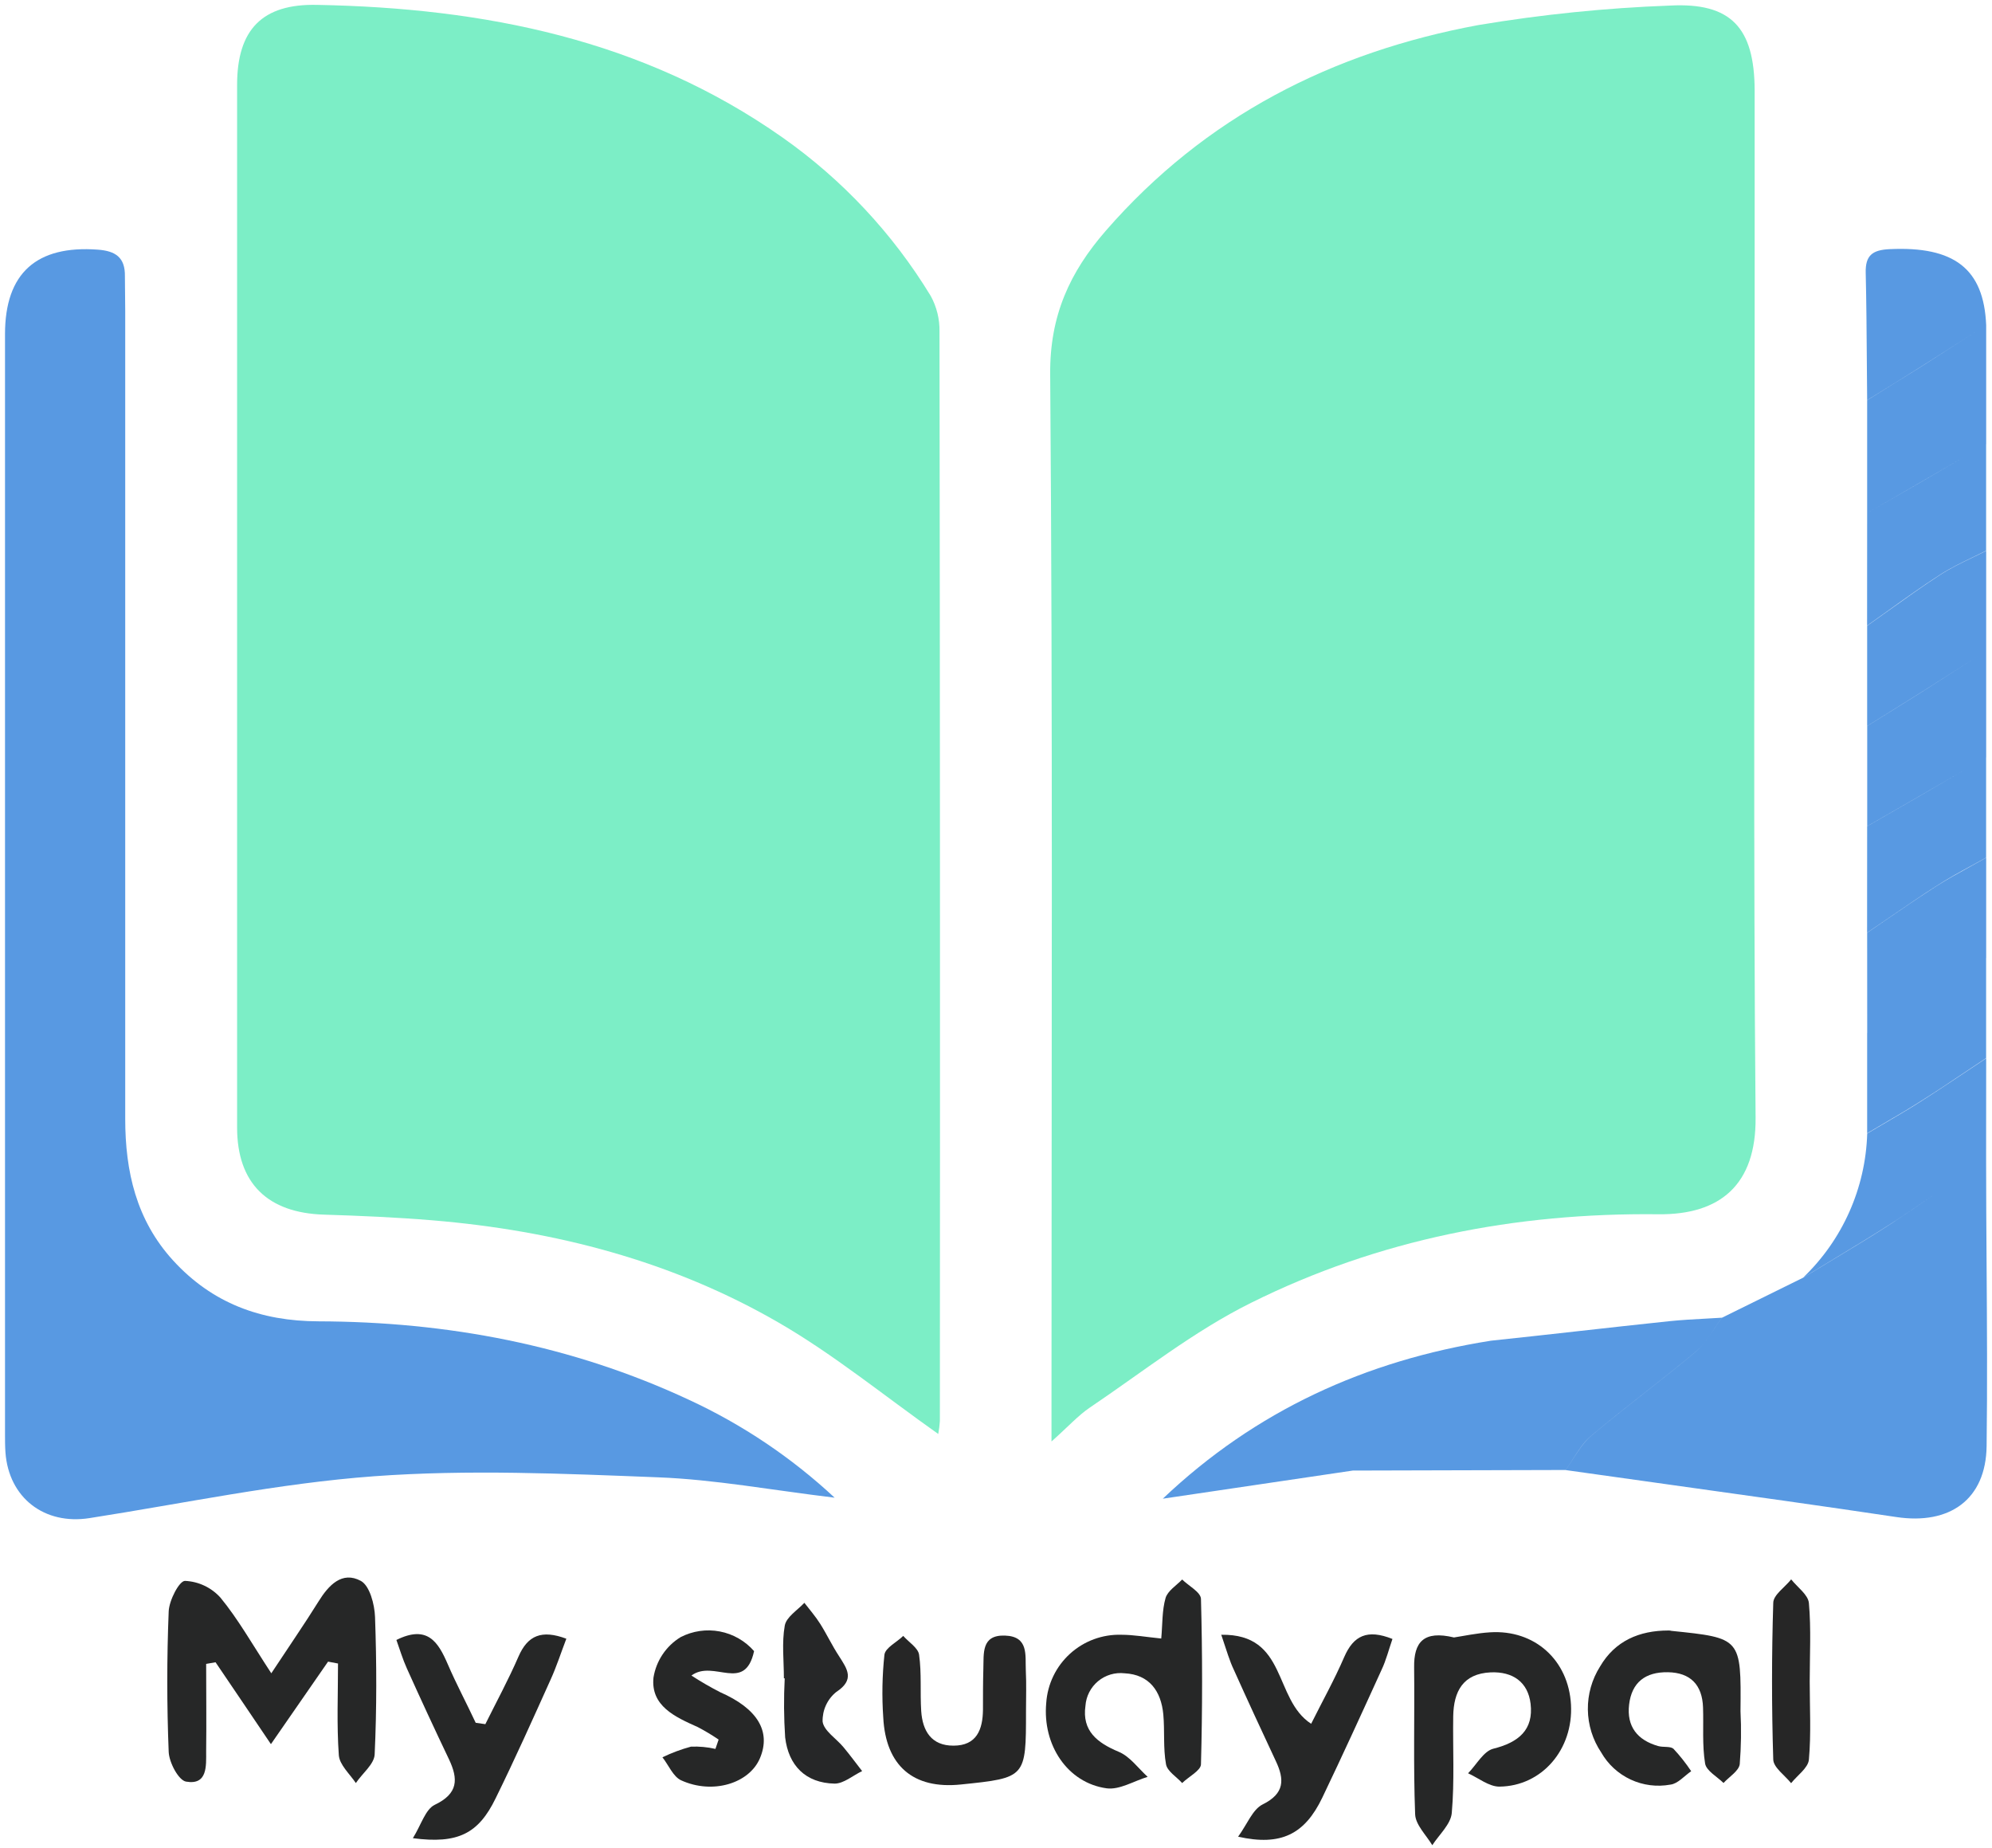 <svg width="318" height="295" viewBox="0 0 318 295" fill="none" xmlns="http://www.w3.org/2000/svg">
<path d="M167.86 230.09V222.69C167.86 168.36 168.07 114.03 167.65 59.69C167.58 50.38 170.78 43.44 176.53 36.83C192.38 18.62 212.66 8.32 236.01 4C246.123 2.308 256.334 1.269 266.58 0.89C276.36 0.37 280.07 4.43 280.11 14.4C280.11 27.23 280.11 40.06 280.11 52.89C280.11 94.72 279.89 136.55 280.26 178.38C280.36 189.1 274.61 193.93 264.73 193.82C241.95 193.56 220.1 197.82 199.73 207.95C190.61 212.47 182.47 218.95 173.96 224.69C172.12 225.94 170.57 227.67 167.86 230.09Z" fill="#7CEEC6"/>
<path d="M149.78 228.89C141.09 222.75 133.11 216.21 124.31 211.12C107.31 201.28 88.6 196.42 69.07 194.79C63.3 194.31 57.51 194.06 51.73 193.88C42.73 193.61 37.85 188.88 37.85 179.96C37.85 124.5 37.85 69.037 37.85 13.57C37.85 4.73 41.85 0.57 50.65 0.78C77.26 1.28 102.65 6.28 124.91 21.94C134.457 28.654 142.515 37.268 148.58 47.24C149.537 48.985 150.019 50.95 149.98 52.94C150.06 110.9 150.08 168.863 150.04 226.83C149.995 227.521 149.909 228.209 149.78 228.89Z" fill="#7CEEC6"/>
<path d="M133.24 239.06C123.12 237.84 114.12 236.16 105.07 235.81C89.96 235.22 74.74 234.54 59.7 235.64C44.48 236.76 29.42 239.96 14.29 242.32C7.09 243.45 1.4 239.09 0.87 231.83C0.8 230.83 0.8 229.83 0.8 228.83C0.8 170.33 0.8 111.833 0.8 53.34C0.8 43.55 5.87 39.13 15.62 39.85C18.47 40.06 19.98 41.11 19.94 44.07C19.94 45.9 19.99 47.73 19.99 49.57C19.99 92.563 19.99 135.563 19.99 178.57C19.99 187 21.76 194.76 27.63 201.19C33.87 208.02 41.63 210.88 50.83 210.91C71.4 210.97 91.24 214.69 109.99 223.44C118.517 227.384 126.365 232.657 133.24 239.06Z" fill="#5899E2"/>
<path d="M52.37 265.23L43.25 278.4C40.03 273.65 37.25 269.49 34.41 265.33L32.91 265.59C32.91 270.26 32.97 274.94 32.91 279.59C32.91 281.86 33.15 284.98 29.7 284.38C28.5 284.17 27 281.33 26.93 279.64C26.63 272.17 26.63 264.64 26.93 257.21C27 255.45 28.61 252.34 29.53 252.34C30.604 252.387 31.657 252.647 32.629 253.106C33.6 253.564 34.471 254.211 35.19 255.01C37.99 258.41 40.19 262.32 43.31 267.09C46.21 262.69 48.61 259.22 50.84 255.64C52.46 253.02 54.61 250.73 57.6 252.34C59.02 253.11 59.8 256.09 59.87 258.11C60.13 265.42 60.15 272.74 59.81 280.04C59.74 281.61 57.81 283.09 56.81 284.61C55.81 283.13 54.21 281.71 54.09 280.17C53.74 275.31 53.96 270.41 53.96 265.53L52.37 265.23Z" fill="#262727"/>
<path d="M232.11 261.37C233.64 261.14 235.74 260.68 237.86 260.55C244.99 260.09 250.41 264.99 250.79 272.11C251.17 279.23 246.16 285.11 239.36 285.18C237.69 285.18 236.02 283.8 234.36 283.05C235.7 281.69 236.84 279.5 238.42 279.12C242.42 278.12 244.84 276.12 244.34 271.94C243.92 268.48 241.5 266.8 237.99 266.94C233.51 267.14 232.06 270.03 231.99 273.94C231.91 279.09 232.21 284.27 231.76 289.39C231.6 291.18 229.76 292.82 228.65 294.53C227.65 292.88 225.97 291.27 225.91 289.58C225.61 281.78 225.84 273.96 225.75 266.15C225.69 262.12 227.26 260.21 232.11 261.37Z" fill="#262727"/>
<path d="M185.38 261.54C185.59 259.22 185.5 257.05 186.07 255.07C186.41 253.93 187.8 253.07 188.72 252.12C189.72 253.12 191.67 254.12 191.72 255.2C191.96 264 191.96 272.803 191.72 281.61C191.72 282.61 189.72 283.61 188.72 284.61C187.82 283.61 186.34 282.73 186.14 281.61C185.67 279.02 185.95 276.31 185.71 273.66C185.36 269.94 183.48 267.29 179.53 267.09C178.776 267.003 178.012 267.07 177.284 267.286C176.556 267.503 175.88 267.864 175.296 268.349C174.712 268.834 174.232 269.433 173.886 270.108C173.539 270.784 173.333 271.523 173.28 272.28C172.71 276.28 175.15 278.18 178.59 279.62C180.37 280.36 181.68 282.22 183.21 283.62C181.02 284.28 178.72 285.73 176.66 285.45C170.41 284.59 166.4 278.53 167.02 271.82C167.223 268.806 168.587 265.988 170.825 263.959C173.063 261.93 176.001 260.848 179.02 260.94C180.96 260.94 182.9 261.29 185.38 261.54Z" fill="#262727"/>
<path d="M277.85 273.15C277.995 275.966 277.955 278.789 277.73 281.6C277.58 282.69 276.05 283.6 275.14 284.6C274.14 283.6 272.39 282.66 272.2 281.49C271.72 278.57 271.97 275.49 271.87 272.54C271.75 268.95 269.87 266.98 266.26 266.92C262.65 266.86 260.49 268.55 260.07 272.07C259.65 275.59 261.4 277.77 264.73 278.71C265.53 278.93 266.64 278.71 267.14 279.13C268.184 280.246 269.134 281.447 269.98 282.72C268.88 283.47 267.85 284.72 266.66 284.86C264.512 285.255 262.295 284.972 260.316 284.051C258.336 283.13 256.691 281.617 255.61 279.72C254.254 277.698 253.516 275.326 253.484 272.892C253.452 270.458 254.128 268.067 255.43 266.01C257.82 261.92 261.69 260.26 266.34 260.26C266.51 260.26 266.67 260.26 266.84 260.32C277.96 261.46 277.96 261.46 277.85 273.15Z" fill="#262727"/>
<path d="M90.41 261.57C89.54 263.85 88.85 266 87.92 268.05C85.05 274.42 82.19 280.81 79.12 287.05C76.38 292.68 73.12 294.36 65.91 293.41C67.22 291.31 67.91 288.81 69.39 288.09C73.17 286.29 73.17 283.98 71.67 280.81C69.376 276.003 67.136 271.17 64.95 266.31C64.29 264.85 63.83 263.31 63.28 261.77C68.28 259.29 69.97 262.15 71.49 265.66C72.85 268.82 74.49 271.88 75.94 274.99L77.48 275.21C79.26 271.62 81.18 268.09 82.77 264.42C84.25 261.03 86.47 260.1 90.41 261.57Z" fill="#262727"/>
<path d="M194.96 260.94C205.56 260.77 203.25 271.21 209.31 275.15C211.08 271.6 213.01 268.15 214.6 264.47C216.08 261.08 218.26 260 222.29 261.61C221.7 263.3 221.29 264.99 220.54 266.56C217.44 273.37 214.33 280.18 211.09 286.94C208.29 292.78 204.49 294.71 197.65 293.17C199.11 291.17 199.96 288.82 201.57 288.02C205.11 286.27 205.05 284.02 203.67 281.1C201.41 276.27 199.17 271.44 196.99 266.58C196.28 265.11 195.84 263.53 194.96 260.94Z" fill="#262727"/>
<path d="M163.79 273.13C163.79 283.77 163.79 283.77 153.39 284.84C145.78 285.63 141.39 281.84 141 274.12C140.771 270.788 140.834 267.441 141.19 264.12C141.34 263 143.19 262.12 144.19 261.12C145.07 262.12 146.57 263.04 146.72 264.12C147.14 267.07 146.87 270.12 147.06 273.12C147.27 276.28 148.68 278.66 152.22 278.64C155.92 278.64 156.89 276.07 156.92 272.89C156.92 270.73 156.92 268.56 156.98 266.4C157.07 263.96 156.6 260.94 160.43 261.07C164.26 261.2 163.65 264.22 163.76 266.64C163.87 268.8 163.79 270.97 163.79 273.13Z" fill="#262626"/>
<path fill-rule="evenodd" clip-rule="evenodd" d="M301.64 39.77C311.96 39.28 316.69 42.89 317.07 51.89L317.07 70.89L317.06 70.896V87.89C316.302 88.28 315.534 88.652 314.766 89.024L314.765 89.024C313.053 89.853 311.342 90.681 309.74 91.71C306.913 93.534 304.186 95.487 301.46 97.439L301.459 97.44L301.459 97.44L301.459 97.44L301.458 97.44L301.458 97.441L301.458 97.441C300.327 98.251 299.197 99.06 298.06 99.86L298.07 81.89L306.52 77.03L314.072 72.631L306.53 77.01L298.07 81.89V63.89C300.97 62.09 303.873 60.283 306.78 58.47C308.781 57.196 310.775 55.919 312.768 54.642L312.785 54.632L312.805 54.619L312.816 54.612C313.929 53.899 315.042 53.186 316.156 52.474C315.538 52.869 314.921 53.264 314.303 53.659L314.221 53.711L314.221 53.712L314.22 53.712L314.22 53.712L314.219 53.713L314.219 53.713C311.742 55.298 309.266 56.882 306.78 58.45C303.88 60.27 300.977 62.077 298.07 63.87C298.049 61.809 298.034 59.746 298.019 57.683C297.985 52.971 297.951 48.255 297.84 43.54C297.77 40.76 298.92 39.9 301.64 39.77ZM317.06 184.89C317.06 190.531 317.098 196.171 317.136 201.811C317.201 211.481 317.266 221.15 317.14 230.82C317.03 239.36 311.24 243.43 302.73 242.15C290.952 240.388 279.16 238.743 267.364 237.097L267.363 237.097L267.362 237.097L267.361 237.096L267.359 237.096L267.358 237.096L267.357 237.096L267.356 237.096L267.355 237.095L267.353 237.095L267.352 237.095L267.34 237.093C261.538 236.284 255.734 235.474 249.93 234.65C250.351 234.073 250.741 233.464 251.132 232.856L251.132 232.856C251.987 231.525 252.84 230.195 254 229.2C256.769 226.862 259.624 224.619 262.478 222.376C265.251 220.196 268.025 218.017 270.72 215.75C271.883 214.772 272.76 213.452 273.637 212.133L273.638 212.133C274.043 211.524 274.447 210.915 274.88 210.34L287.88 203.93C289.334 203.04 290.795 202.16 292.256 201.28L292.259 201.278L292.261 201.276L292.264 201.275C295.563 199.287 298.862 197.299 302.09 195.2C304.382 193.695 306.652 192.135 308.916 190.56C306.646 192.135 304.368 193.694 302.06 195.2C298.803 197.297 295.473 199.31 292.145 201.323L292.14 201.326C290.708 202.192 289.276 203.058 287.85 203.93C294.145 197.902 297.819 189.642 298.08 180.93C298.945 180.415 299.815 179.906 300.685 179.397L300.686 179.397C302.622 178.264 304.56 177.13 306.45 175.93C309.043 174.286 311.598 172.579 314.152 170.874L314.152 170.874L314.153 170.873L314.154 170.873L314.154 170.872L314.155 170.872L314.156 170.872L314.156 170.871L314.157 170.871L314.157 170.871L314.157 170.87L314.158 170.87C315.128 170.222 316.098 169.574 317.07 168.93L317.06 184.89ZM273.636 212.13C274.041 211.518 274.447 210.906 274.88 210.33C274.009 210.386 273.136 210.433 272.263 210.481L272.26 210.481C270.329 210.586 268.395 210.69 266.46 210.89C261.652 211.395 256.854 211.93 252.059 212.464C247.349 212.99 242.642 213.515 237.93 214.01L237.924 214.016C218.009 217.17 200.431 225.168 185.63 239.22L215.96 234.73L249.93 234.64C250.351 234.062 250.743 233.449 251.135 232.836C251.988 231.499 252.841 230.164 254 229.19C256.769 226.852 259.623 224.609 262.478 222.366L262.478 222.366C265.251 220.186 268.025 218.007 270.72 215.74C271.882 214.776 272.759 213.453 273.636 212.13ZM317.07 120.89V103.89C315.756 104.729 314.443 105.57 313.131 106.41C311.018 107.763 308.906 109.115 306.79 110.46C304.963 111.611 303.124 112.753 301.286 113.895L301.281 113.898C300.213 114.562 299.145 115.225 298.08 115.89V131.87C299.146 131.256 300.213 130.642 301.281 130.029C303.028 129.026 304.776 128.022 306.52 127.01L313.997 122.672L306.51 127.03C304.771 128.039 303.028 129.04 301.286 130.041L301.273 130.048L301.265 130.053C300.199 130.665 299.134 131.277 298.07 131.89L298.06 148.87C299.344 148.007 300.618 147.134 301.889 146.263L301.889 146.262C304.27 144.631 306.642 143.005 309.06 141.46C310.898 140.268 312.835 139.21 314.777 138.149L314.777 138.149C315.539 137.732 316.302 137.316 317.06 136.89V120.896L317.07 120.89ZM313.995 170.937C311.502 172.608 309.009 174.279 306.44 175.89C304.55 177.09 302.613 178.224 300.677 179.356L300.676 179.357C299.805 179.866 298.935 180.375 298.07 180.89V164.89C298.073 164.888 298.077 164.886 298.08 164.884L298.07 148.89C299.014 148.248 299.955 147.604 300.896 146.96C303.593 145.113 306.29 143.267 309.07 141.48C310.825 140.36 312.648 139.358 314.462 138.361C315.336 137.88 316.208 137.401 317.07 136.91V152.91C317.066 152.912 317.063 152.914 317.06 152.916V168.89C316.037 169.568 315.019 170.25 314.002 170.932L313.995 170.937ZM314.251 105.692C315.19 105.091 316.13 104.49 317.07 103.89V87.92C316.309 88.311 315.536 88.684 314.764 89.057C313.05 89.885 311.336 90.713 309.75 91.74C306.924 93.572 304.179 95.535 301.435 97.496L301.432 97.499L301.431 97.499C300.312 98.299 299.194 99.099 298.07 99.89V115.88C299.134 115.216 300.2 114.553 301.267 113.891L301.272 113.888C303.111 112.745 304.952 111.601 306.78 110.45C309.267 108.881 311.743 107.297 314.22 105.712L314.221 105.712L314.221 105.711L314.251 105.692Z" fill="#5899E2"/>
<path d="M120.38 263.55C118.9 270.32 113.94 264.81 110.38 267.45C111.863 268.415 113.395 269.303 114.97 270.11C120.9 272.71 123.14 276.35 121.31 280.66C119.61 284.66 113.79 286.47 108.75 284.18C107.45 283.59 106.75 281.76 105.75 280.5C107.211 279.793 108.734 279.224 110.3 278.8C111.614 278.744 112.929 278.865 114.21 279.16L114.72 277.67C113.647 276.939 112.532 276.271 111.38 275.67C107.79 274.07 103.86 272.31 104.32 267.78C104.532 266.454 105.029 265.19 105.777 264.075C106.524 262.96 107.504 262.02 108.65 261.32C110.573 260.327 112.774 260.007 114.9 260.411C117.026 260.815 118.956 261.92 120.38 263.55Z" fill="#262727"/>
<path d="M125.14 267.89C125.14 265.08 124.79 262.2 125.28 259.47C125.53 258.11 127.28 257.04 128.41 255.84C129.26 256.95 130.2 258.02 130.94 259.2C132 260.88 132.84 262.68 133.94 264.35C135.25 266.41 136.51 268.1 133.49 270.08C132.79 270.647 132.23 271.368 131.854 272.186C131.477 273.005 131.295 273.899 131.32 274.8C131.52 276.27 133.49 277.49 134.63 278.86C135.77 280.23 136.63 281.42 137.63 282.7C136.16 283.4 134.69 284.7 133.24 284.7C128.6 284.61 125.87 281.81 125.34 277.32C125.132 274.181 125.108 271.032 125.27 267.89H125.14Z" fill="#262728"/>
<path d="M288.9 268.39C288.9 272.55 289.14 276.74 288.77 280.87C288.65 282.2 286.92 283.38 285.93 284.63C284.93 283.37 283.12 282.14 283.08 280.86C282.82 272.54 282.82 264.207 283.08 255.86C283.08 254.58 284.95 253.35 285.94 252.1C286.94 253.36 288.65 254.55 288.77 255.88C289.14 260.04 288.9 264.23 288.9 268.39Z" fill="#262626"/>
</svg>
